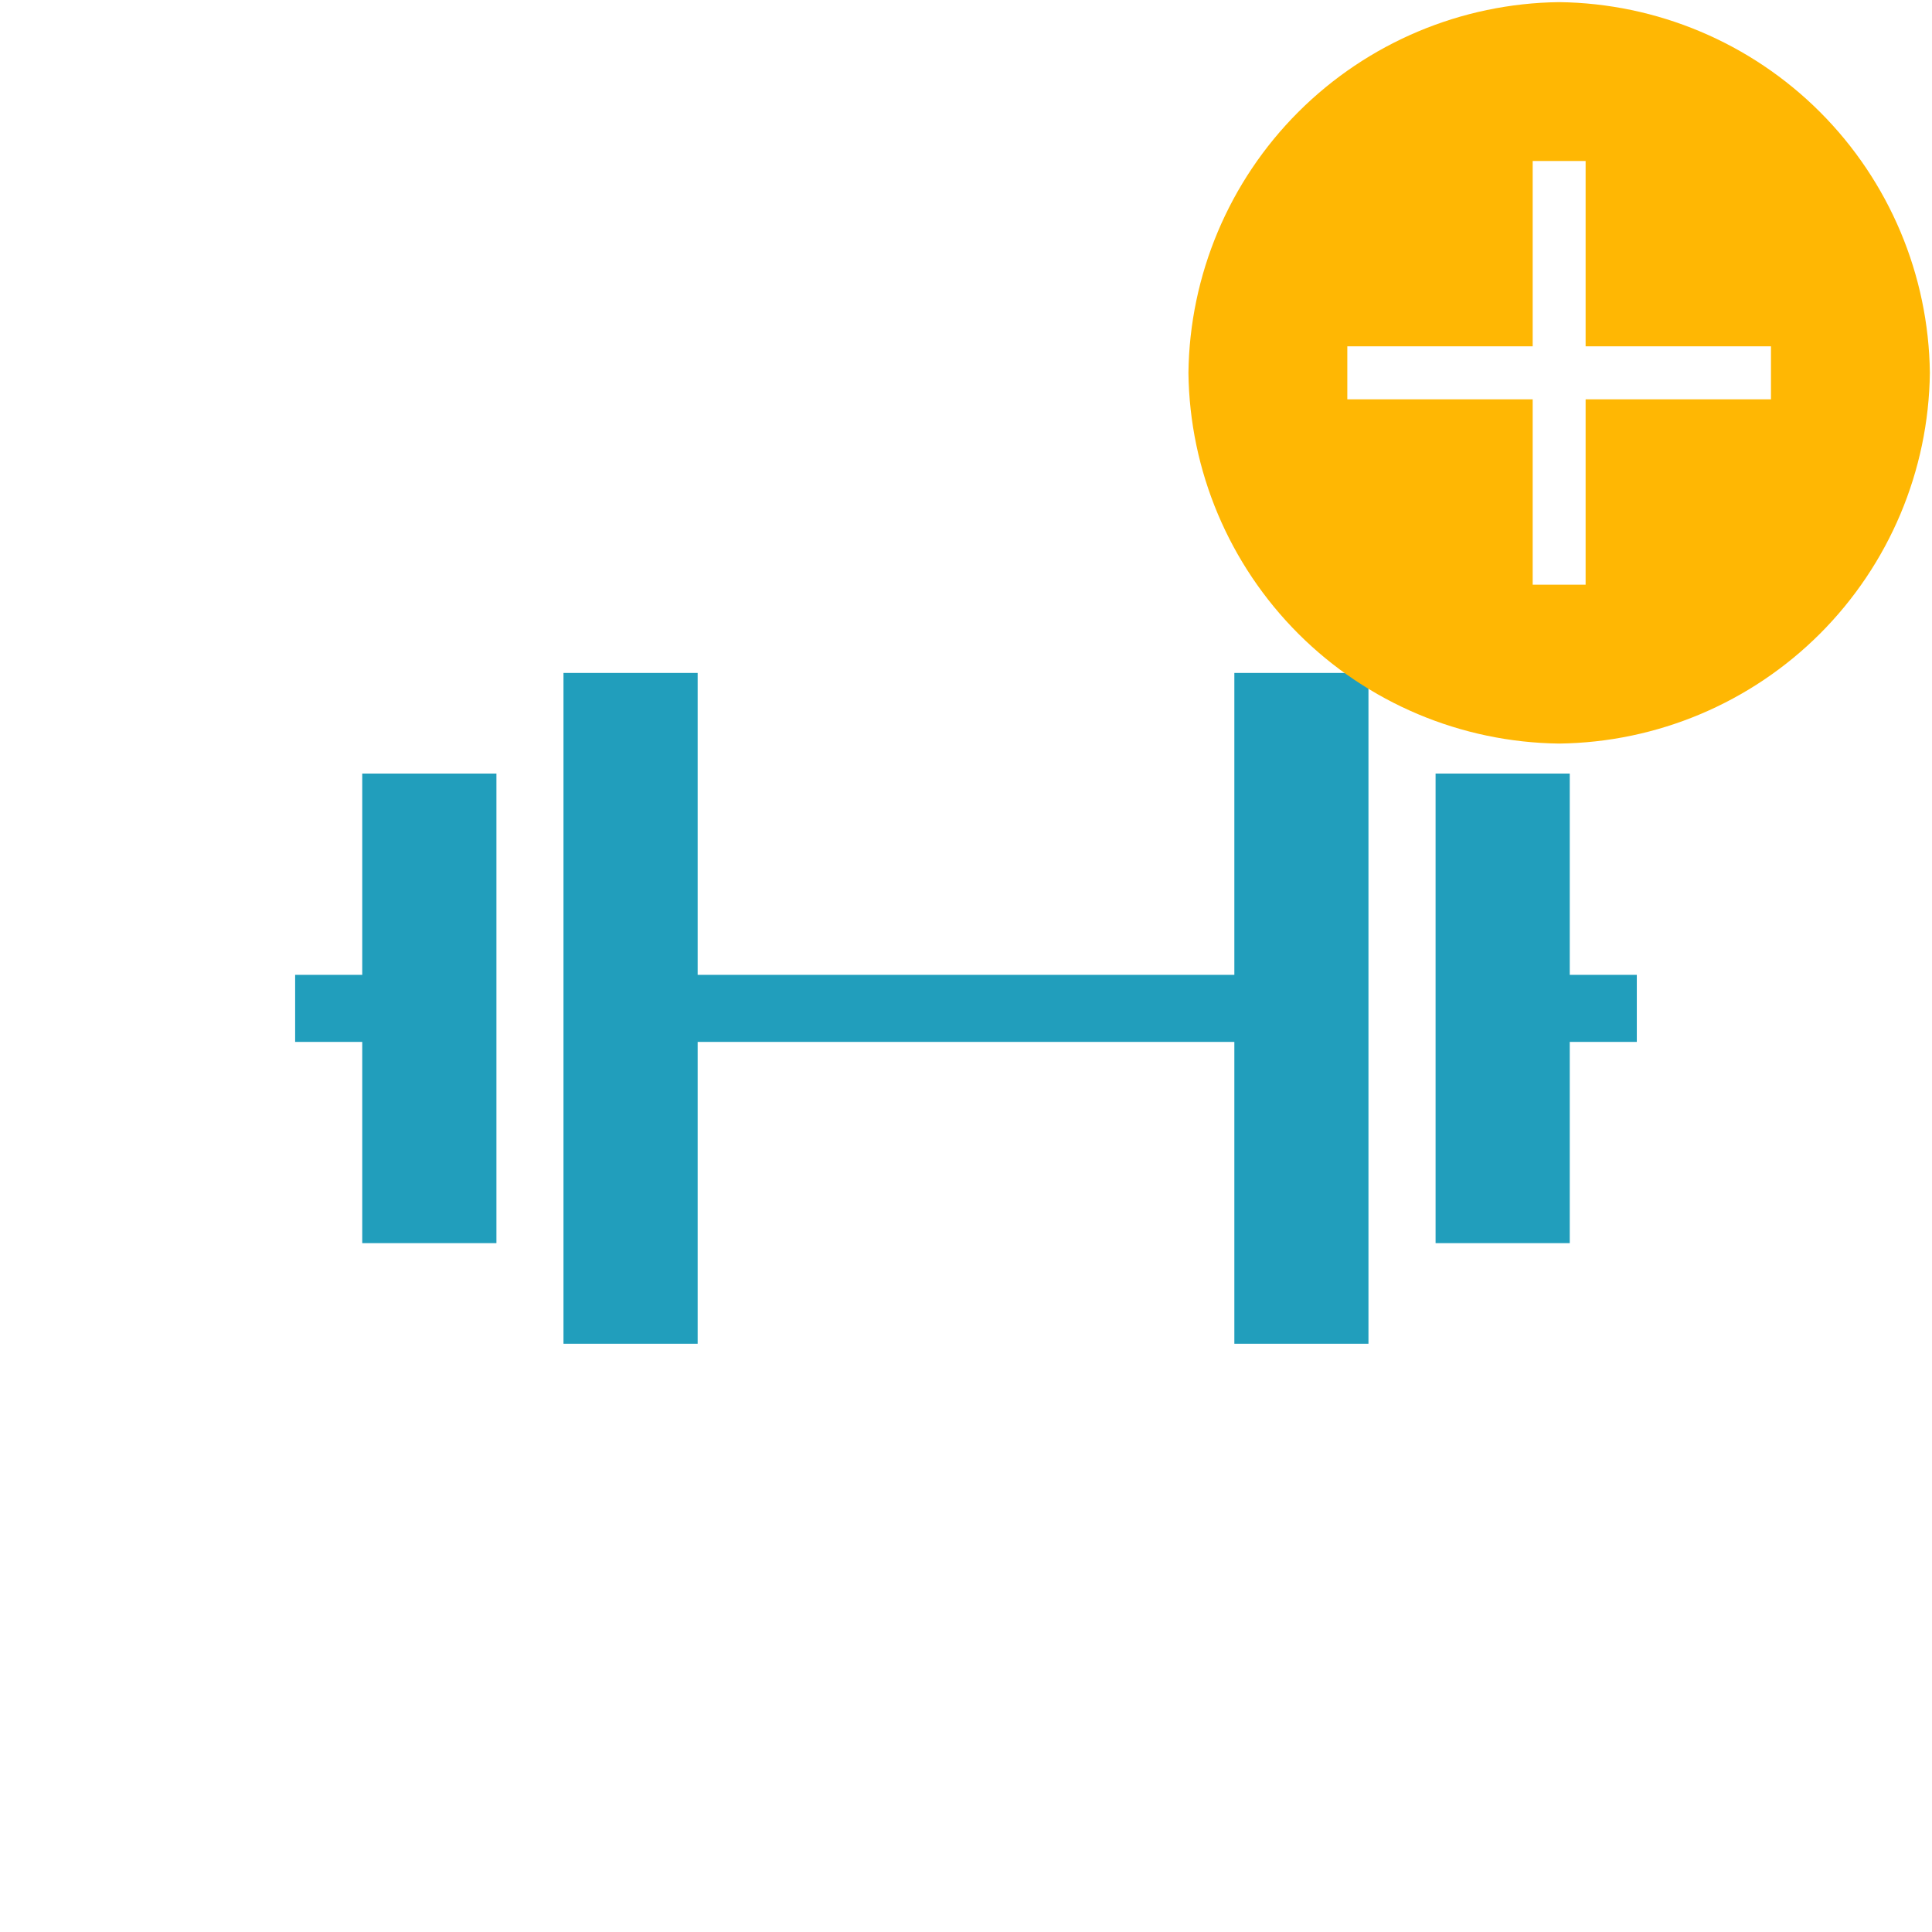 <svg width="38" height="38" viewBox="0 0 38 38" fill="none" xmlns="http://www.w3.org/2000/svg">
<g clip-path="url(#clip0)">
<path class="primary" fill-rule="evenodd" clip-rule="evenodd" d="M24.278 13.236H26.916V26.43H24.278V20.493H13.722V26.43H11.083V13.236H13.722V19.174H24.278V13.236ZM7.125 19.174V15.215H9.764V24.451H7.125V20.493H5.805V19.174H7.125ZM32.194 20.493H30.875V24.451H28.236V15.215H30.875V19.174H32.194V20.493Z" fill="#219EBC"/>
<circle class="background" cx="30.667" cy="7.333" r="10" fill="none"/>
<path class="secondary" d="M30.666 0.042C28.74 0.065 26.899 0.841 25.536 2.203C24.174 3.565 23.398 5.407 23.375 7.333C23.398 9.26 24.174 11.101 25.536 12.464C26.899 13.826 28.74 14.602 30.666 14.625C32.593 14.602 34.434 13.826 35.797 12.464C37.159 11.101 37.935 9.26 37.958 7.333C37.935 5.407 37.159 3.565 35.797 2.203C34.434 0.841 32.593 0.065 30.666 0.042ZM34.833 7.854H31.187V11.5H30.146V7.854H26.5V6.812H30.146V3.167H31.187V6.812H34.833V7.854Z" fill="#FFB703"/>
</g>
<defs>
<clipPath id="clip0">
<rect width="38" height="38" fill="white"/>
</clipPath>
</defs>
</svg>
